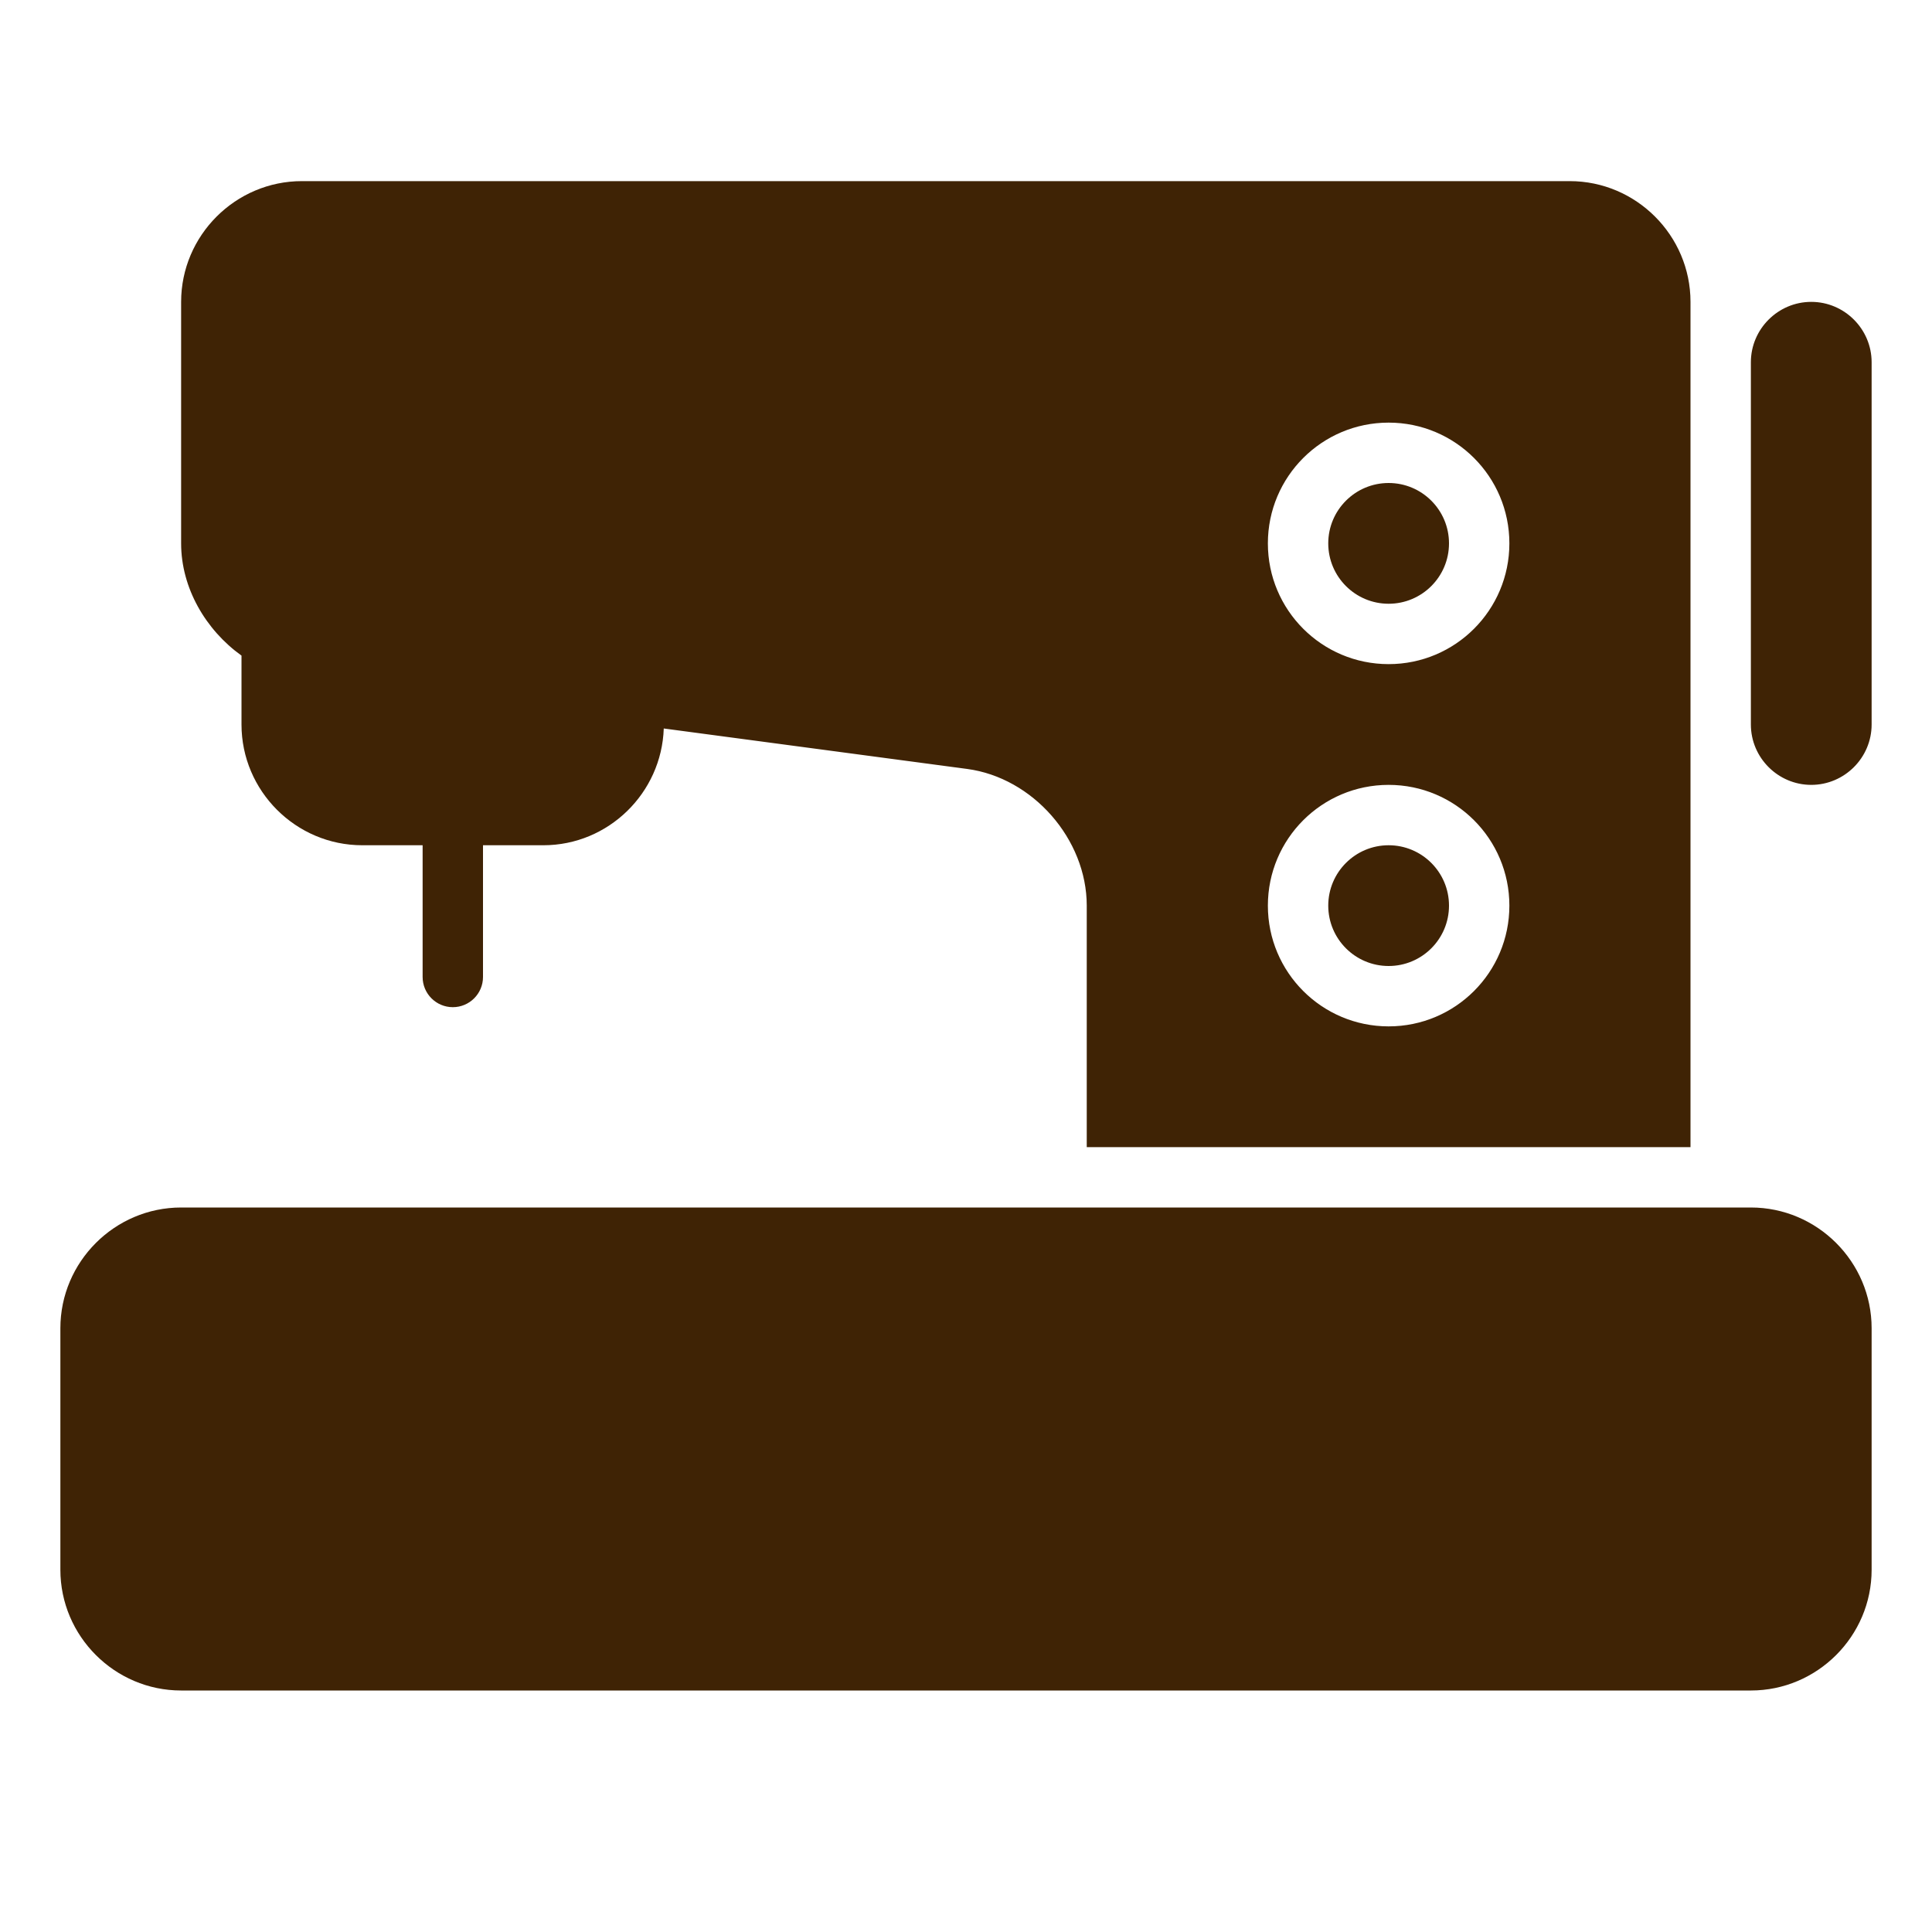 <!DOCTYPE svg PUBLIC "-//W3C//DTD SVG 1.1//EN" "http://www.w3.org/Graphics/SVG/1.1/DTD/svg11.dtd">
<!-- Uploaded to: SVG Repo, www.svgrepo.com, Transformed by: SVG Repo Mixer Tools -->
<svg version="1.1" id="Uploaded to svgrepo.com" xmlns="http://www.w3.org/2000/svg" xmlns:xlink="http://www.w3.org/1999/xlink" width="800px" height="800px" viewBox="0 0 32 32" xml:space="preserve" fill="#3F2305">
<g id="SVGRepo_bgCarrier" stroke-width="0"/>
<g id="SVGRepo_tracerCarrier" stroke-linecap="round" stroke-linejoin="round"/>
<g id="SVGRepo_iconCarrier"> <style type="text/css"> .puchipuchi_een{fill:#3F2305;} </style> <path class="puchipuchi_een" d="M31,22v4c0,1.1-0.9,2-2,2H3c-1.1,0-2-0.9-2-2v-4c0-1.1,0.9-2,2-2h26C30.1,20,31,20.9,31,22z M30,5 c-0.55,0-1,0.45-1,1v6c0,0.55,0.45,1,1,1s1-0.45,1-1V6C31,5.45,30.55,5,30,5z M3,9V5c0-1.1,0.9-2,2-2h21c1.1,0,2,0.9,2,2v14H18v-4 c0-1.1-0.892-2.119-1.982-2.264l-5.024-0.67C10.958,13.135,10.077,14,9,14H8v2.182c0,0.276-0.224,0.5-0.5,0.5S7,16.458,7,16.182V14 H6c-1.1,0-2-0.9-2-2v-1.141C3.406,10.433,3,9.738,3,9z M21,9c0,1.105,0.895,2,2,2s2-0.895,2-2c0-1.105-0.895-2-2-2S21,7.895,21,9z M21,15c0,1.105,0.895,2,2,2s2-0.895,2-2c0-1.105-0.895-2-2-2S21,13.895,21,15z M23,10c0.552,0,1-0.448,1-1c0-0.552-0.448-1-1-1 s-1,0.448-1,1C22,9.552,22.448,10,23,10z M23,16c0.552,0,1-0.448,1-1c0-0.552-0.448-1-1-1s-1,0.448-1,1C22,15.552,22.448,16,23,16z"/> </g>
</svg>